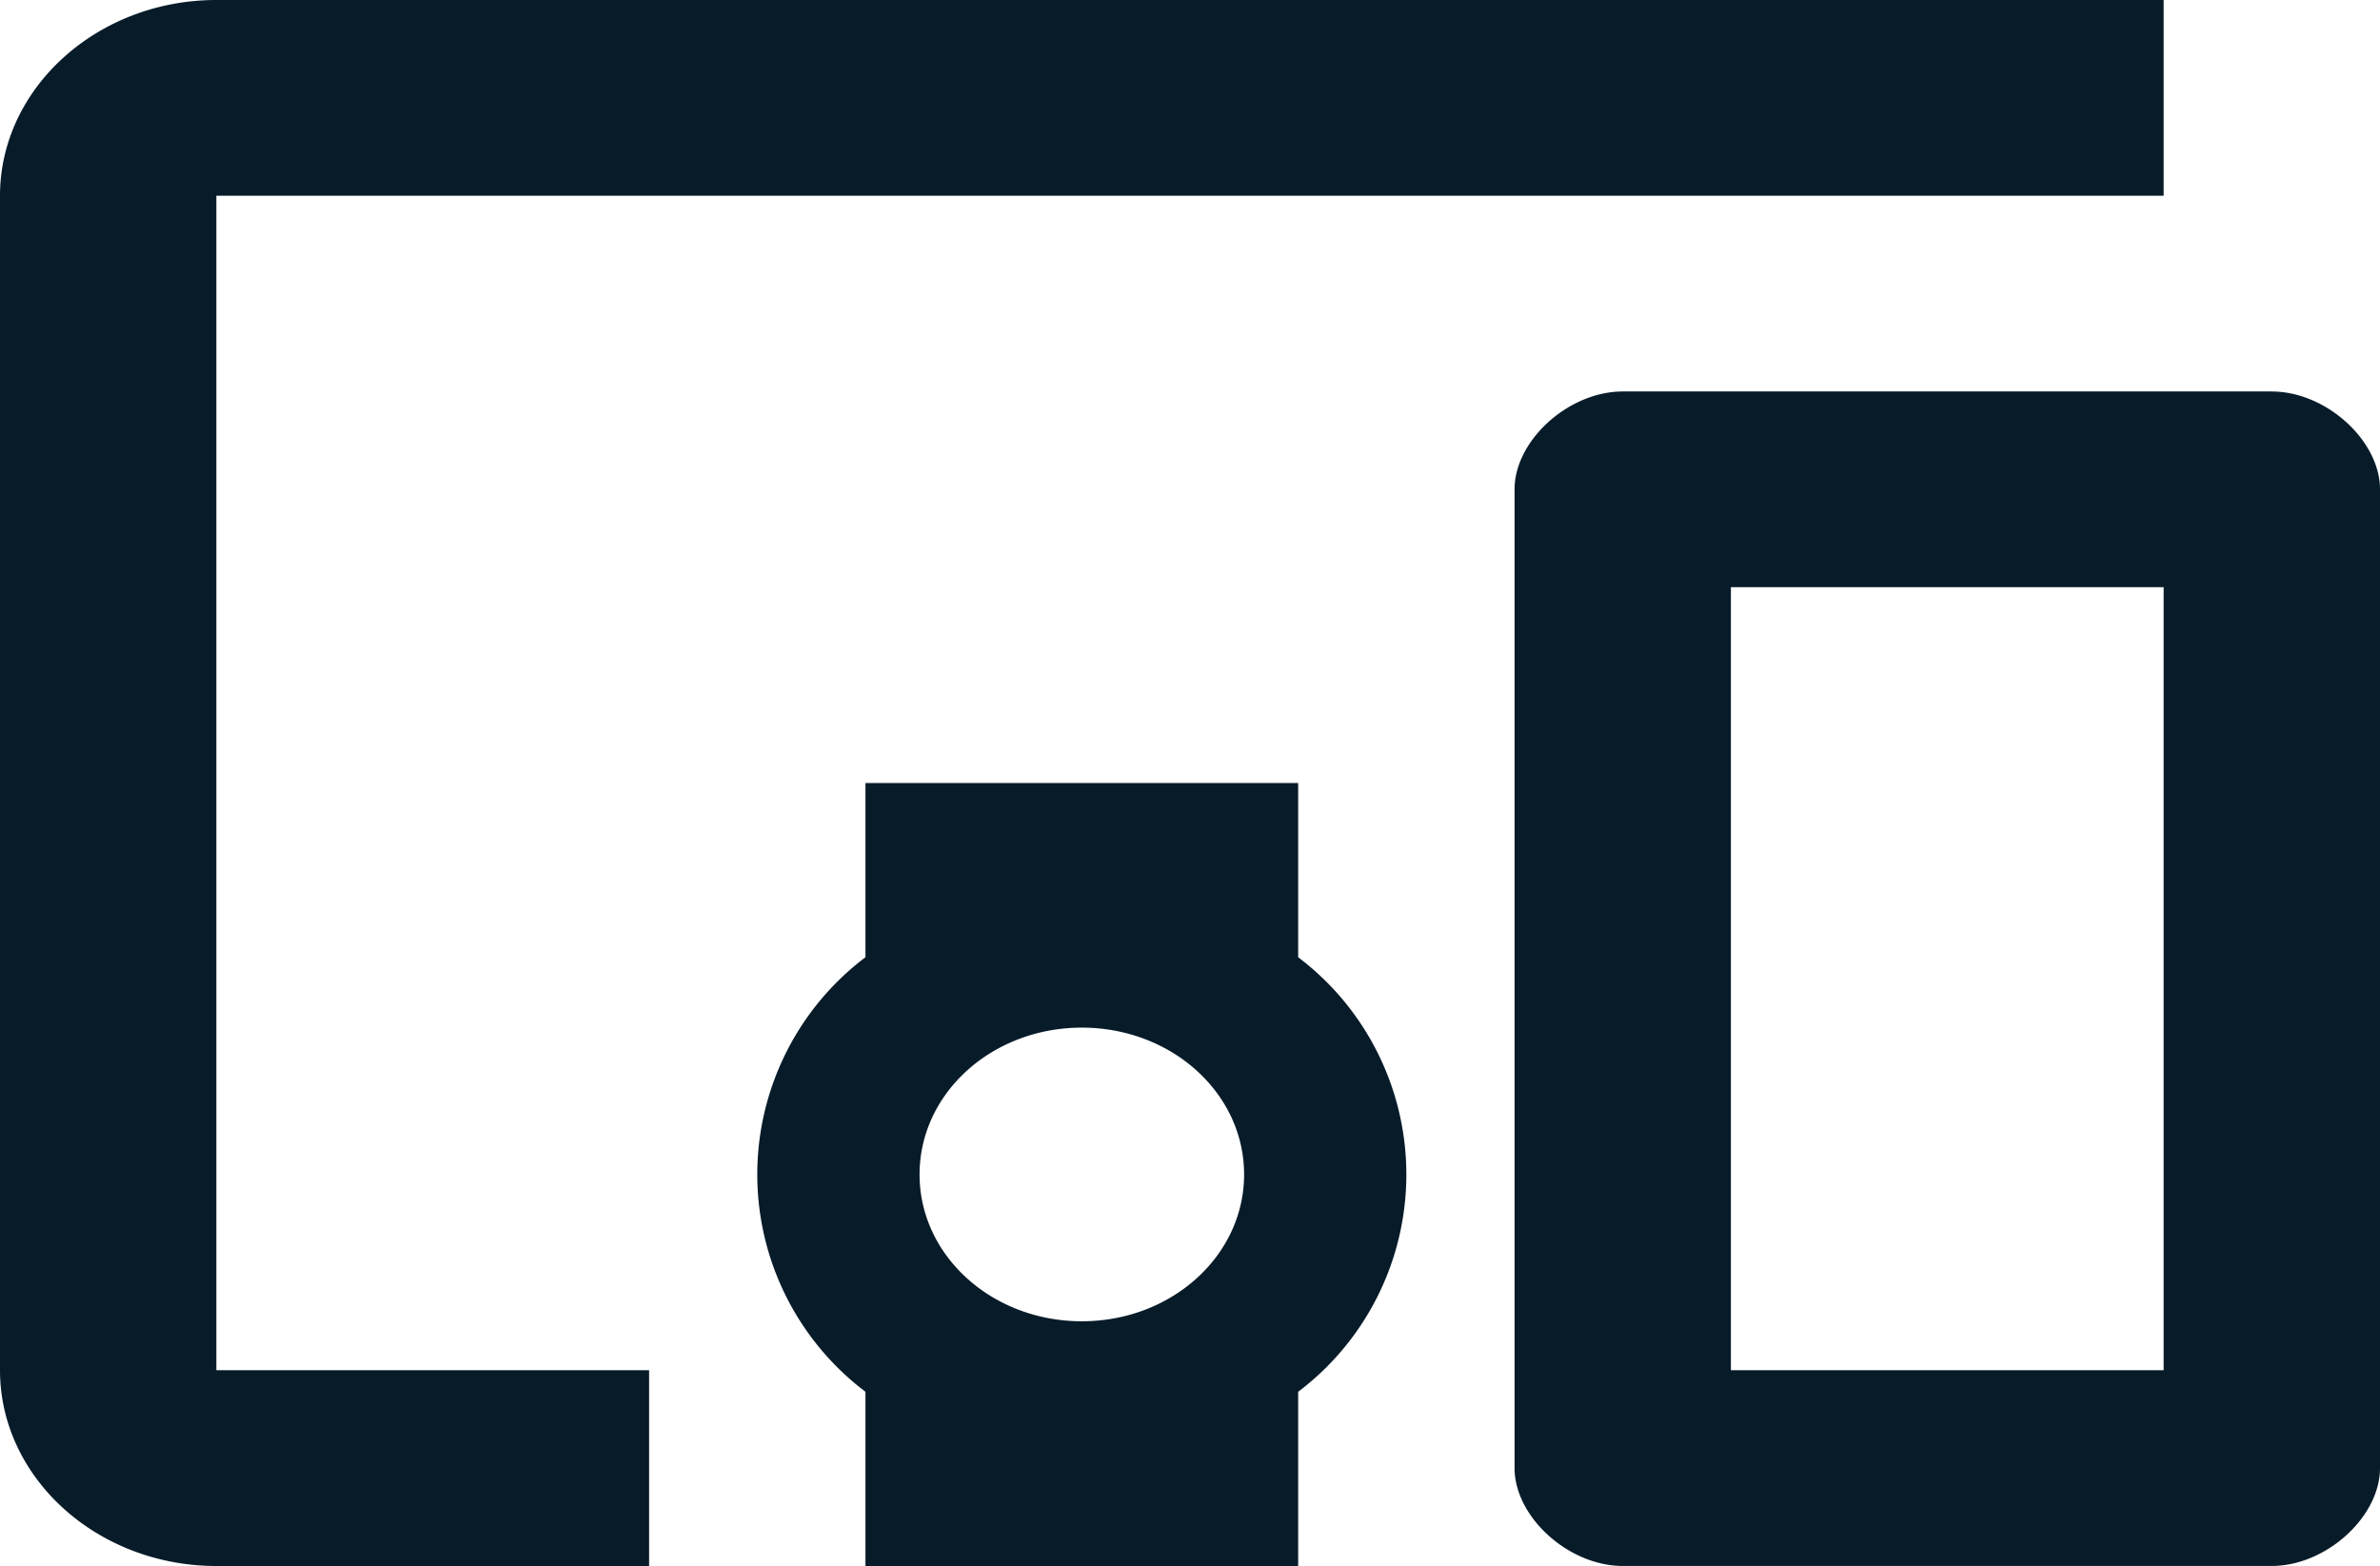 <svg xmlns="http://www.w3.org/2000/svg" width="100" height="65.798" viewBox="0 0 100 65.798">
  <path id="Icon_material-devices-other" data-name="Icon material-devices-other" d="M10.591,14.225H92.409V6H10.591C5.591,6,1.5,9.7,1.5,14.225V63.573C1.5,68.1,5.591,71.8,10.591,71.8H28.773V63.573H10.591ZM56.045,38.9H37.864v7.32a11.441,11.441,0,0,0,0,18.259V71.8H56.045v-7.32a11.441,11.441,0,0,0,0-18.259ZM46.955,61.517c-3.773,0-6.818-2.755-6.818-6.169s3.045-6.169,6.818-6.169,6.818,2.755,6.818,6.169S50.727,61.517,46.955,61.517Zm50-39.068H69.682c-2.273,0-4.545,2.056-4.545,4.112V67.686c0,2.056,2.273,4.112,4.545,4.112H96.955c2.273,0,4.545-2.056,4.545-4.112V26.562C101.5,24.506,99.227,22.45,96.955,22.45ZM92.409,63.573H74.227v-32.9H92.409Z" transform="translate(-1.5 -6)" fill="#081b29"/>
</svg>
